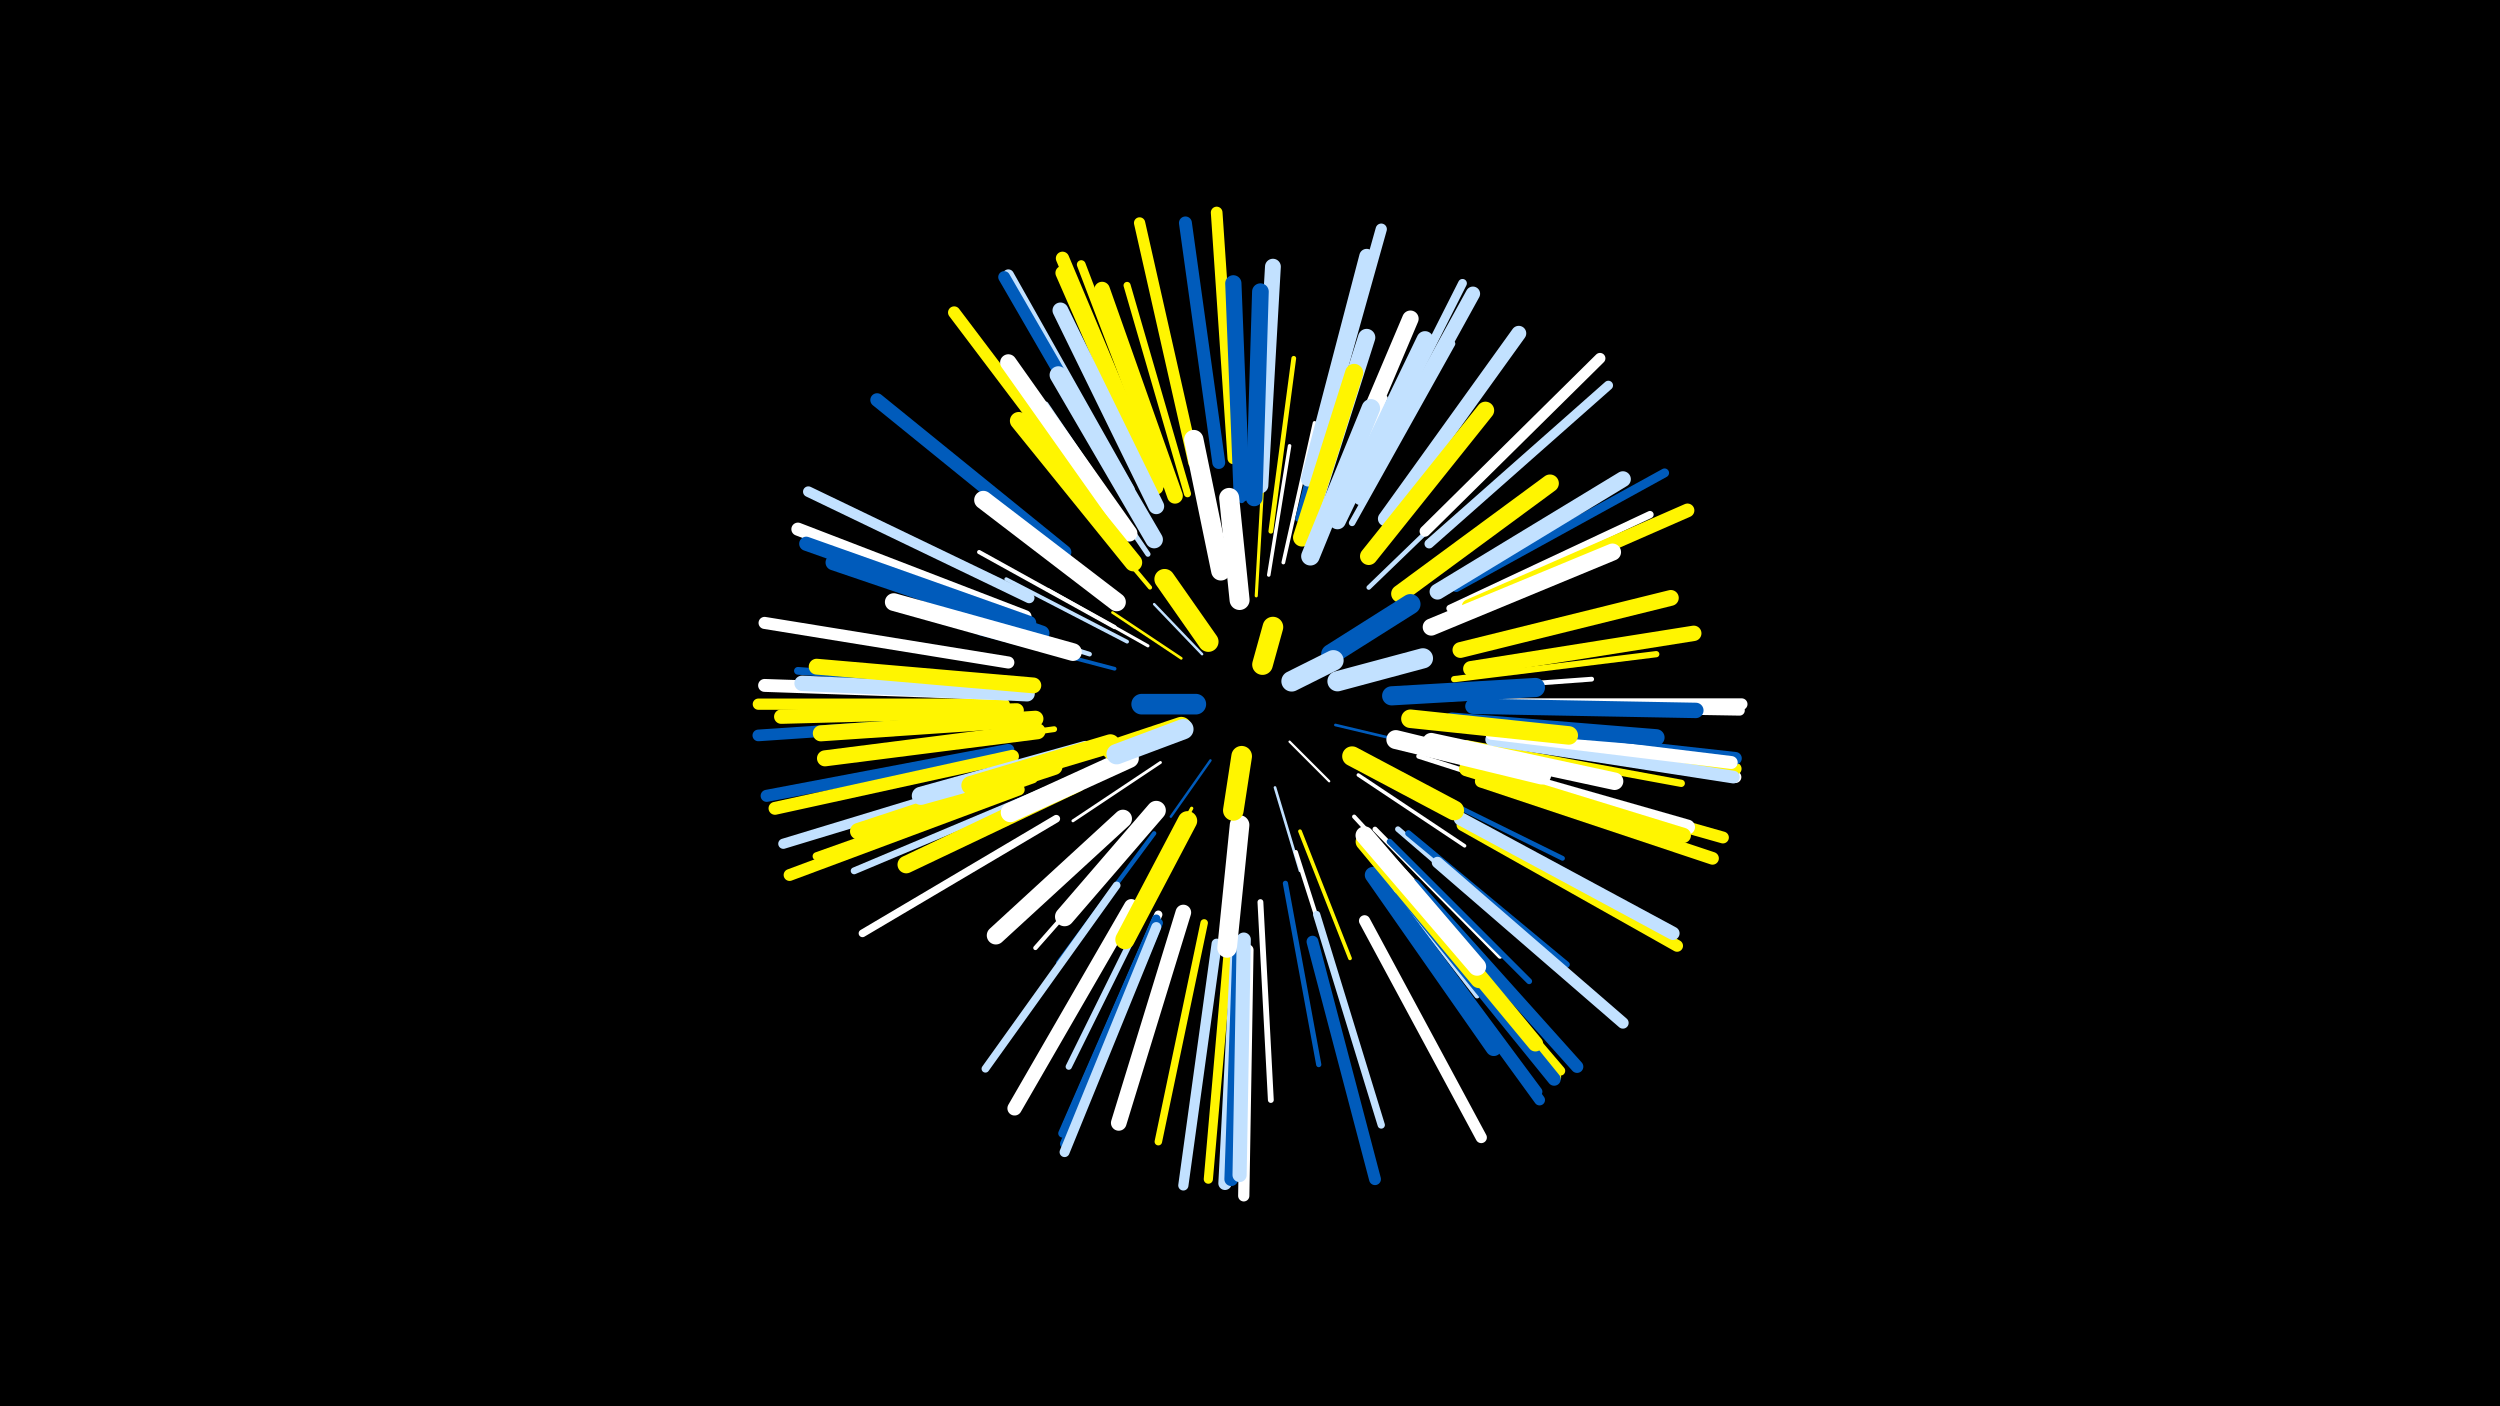 <svg width="1200" height="675" viewBox="-500 -500 1200 675" xmlns="http://www.w3.org/2000/svg"><path d="M-500-500h1200v675h-1200z" fill="#000"/><style>.sparkles path{stroke-linecap:round}</style><g class="sparkles"><path d="M99-140l-2 22" stroke-width="1.1" stroke="#fff5002"/><path d="M119-144l19 19" stroke-width="1.1" stroke="#fff3"/><path d="M77-186l-23-24" stroke-width="1.2" stroke="#c2e1ff5"/><path d="M81-135l-19 27" stroke-width="1.2" stroke="#005bbb5"/><path d="M67-184l-33-22" stroke-width="1.3" stroke="#fff5007"/><path d="M112-122l12 40" stroke-width="1.3" stroke="#c2e1ff8"/><path d="M141-152l42 10" stroke-width="1.3" stroke="#005bbb8"/><path d="M57-134l-42 28" stroke-width="1.4" stroke="#fffC"/><path d="M103-214l3-52" stroke-width="1.5" stroke="#fff500D"/><path d="M51-190l-48-27" stroke-width="1.5" stroke="#fffF"/><path d="M72-112l-28 51" stroke-width="1.6" stroke="#fff50010"/><path d="M152-128l51 34" stroke-width="1.7" stroke="#fff12"/><path d="M109-224l10-62" stroke-width="1.7" stroke="#fff13"/><path d="M41-192l-58-30" stroke-width="1.8" stroke="#c2e1ff15"/><path d="M124-101l24 61" stroke-width="1.8" stroke="#fff50015"/><path d="M35-179l-65-17" stroke-width="1.8" stroke="#005bbb16"/><path d="M116-230l15-67" stroke-width="1.8" stroke="#fff17"/><path d="M52-218l-47-56" stroke-width="2.0" stroke="#fff5001B"/><path d="M150-108l50 54" stroke-width="2.0" stroke="#fff1C"/><path d="M35-199l-65-36" stroke-width="2.0" stroke="#fff1C"/><path d="M122-91l23 72" stroke-width="2.0" stroke="#fff1D"/><path d="M54-100l-46 62" stroke-width="2.1" stroke="#005bbb1E"/><path d="M49-104l-52 59" stroke-width="2.1" stroke="#fff1F"/><path d="M157-218l58-56" stroke-width="2.2" stroke="#c2e1ff21"/><path d="M133-236l32-73" stroke-width="2.2" stroke="#fff21"/><path d="M23-186l-76-24" stroke-width="2.2" stroke="#c2e1ff21"/><path d="M182-168l82-6" stroke-width="2.3" stroke="#fff24"/><path d="M110-245l11-83" stroke-width="2.3" stroke="#fff50025"/><path d="M175-125l75 37" stroke-width="2.3" stroke="#005bbb25"/><path d="M181-137l81 26" stroke-width="2.4" stroke="#fff27"/><path d="M160-102l60 61" stroke-width="2.4" stroke="#fff27"/><path d="M51-234l-49-72" stroke-width="2.5" stroke="#c2e1ff29"/><path d="M170-215l70-53" stroke-width="2.5" stroke="#005bbb2A"/><path d="M117-76l16 87" stroke-width="2.5" stroke="#005bbb2A"/><path d="M155-92l54 70" stroke-width="2.5" stroke="#c2e1ff2B"/><path d="M123-251l23-89" stroke-width="2.7" stroke="#005bbb2F"/><path d="M160-92l60 70" stroke-width="2.7" stroke="#fff5002F"/><path d="M171-102l71 61" stroke-width="2.7" stroke="#c2e1ff31"/><path d="M167-96l67 67" stroke-width="2.8" stroke="#005bbb33"/><path d="M6-150l-94 13" stroke-width="2.8" stroke="#fff50033"/><path d="M105-67l5 95" stroke-width="2.8" stroke="#fff34"/><path d="M162-87l62 75" stroke-width="3.0" stroke="#fff37"/><path d="M56-75l-43 87" stroke-width="3.0" stroke="#c2e1ff37"/><path d="M96-260l-5-98" stroke-width="3.0" stroke="#005bbb38"/><path d="M198-174l97-12" stroke-width="3.0" stroke="#fff50038"/><path d="M176-100l76 63" stroke-width="3.0" stroke="#005bbb39"/><path d="M149-249l48-86" stroke-width="3.1" stroke="#c2e1ff3A"/><path d="M38-244l-61-81" stroke-width="3.2" stroke="#fff5003F"/><path d="M5-122l-95 40" stroke-width="3.3" stroke="#c2e1ff41"/><path d="M70-263l-29-100" stroke-width="3.4" stroke="#fff50044"/><path d="M204-143l103 19" stroke-width="3.5" stroke="#fff50046"/><path d="M132-61l31 101" stroke-width="3.5" stroke="#c2e1ff47"/><path d="M196-208l96-45" stroke-width="3.5" stroke="#fff47"/><path d="M78-57l-22 105" stroke-width="3.6" stroke="#fff5004A"/><path d="M7-107l-93 55" stroke-width="3.7" stroke="#fff4B"/><path d="M36-75l-63 88" stroke-width="3.7" stroke="#c2e1ff4C"/><path d="M-8-170l-109-8" stroke-width="3.7" stroke="#005bbb4D"/><path d="M56-61l-44 101" stroke-width="3.9" stroke="#fff51"/><path d="M-4-126l-104 37" stroke-width="3.9" stroke="#fff50051"/><path d="M207-132l107 31" stroke-width="4.0" stroke="#005bbb55"/><path d="M55-59l-45 103" stroke-width="4.1" stroke="#005bbb58"/><path d="M59-268l-40-105" stroke-width="4.2" stroke="#fff50059"/><path d="M151-263l51-101" stroke-width="4.2" stroke="#c2e1ff5A"/><path d="M199-218l100-55" stroke-width="4.3" stroke="#005bbb5D"/><path d="M56-57l-45 106" stroke-width="4.4" stroke="#005bbb60"/><path d="M90-48l-10 114" stroke-width="4.4" stroke="#fff50060"/><path d="M186-239l86-76" stroke-width="4.5" stroke="#c2e1ff62"/><path d="M174-74l75 88" stroke-width="4.6" stroke="#fff50064"/><path d="M169-69l69 93" stroke-width="4.7" stroke="#005bbb67"/><path d="M173-73l74 90" stroke-width="4.7" stroke="#fff50067"/><path d="M55-55l-44 108" stroke-width="4.8" stroke="#c2e1ff6B"/><path d="M84-47l-16 116" stroke-width="4.9" stroke="#c2e1ff6D"/><path d="M-12-129l-112 34" stroke-width="4.9" stroke="#c2e1ff6F"/><path d="M217-161l118 2" stroke-width="5.0" stroke="#fff70"/><path d="M-6-213l-106-51" stroke-width="5.1" stroke="#c2e1ff75"/><path d="M184-245l84-83" stroke-width="5.2" stroke="#fff76"/><path d="M170-67l69 95" stroke-width="5.2" stroke="#005bbb77"/><path d="M155-58l56 104" stroke-width="5.4" stroke="#fff7B"/><path d="M42-265l-58-103" stroke-width="5.4" stroke="#c2e1ff7B"/><path d="M-18-162l-118 0" stroke-width="5.4" stroke="#fff5007B"/><path d="M99-44l-2 118" stroke-width="5.4" stroke="#fff7C"/><path d="M131-276l32-114" stroke-width="5.4" stroke="#c2e1ff7C"/><path d="M73-278l-26-115" stroke-width="5.4" stroke="#fff5007D"/><path d="M190-86l89 77" stroke-width="5.5" stroke="#c2e1ff80"/><path d="M-18-155l-118 8" stroke-width="5.6" stroke="#005bbb82"/><path d="M218-162l118 0" stroke-width="5.6" stroke="#fff82"/><path d="M92-280l-8-118" stroke-width="5.6" stroke="#fff50082"/><path d="M41-265l-59-102" stroke-width="5.7" stroke="#005bbb83"/><path d="M217-145l116 18" stroke-width="5.7" stroke="#fff84"/><path d="M-11-121l-110 41" stroke-width="5.7" stroke="#fff50084"/><path d="M130-48l30 114" stroke-width="5.7" stroke="#005bbb84"/><path d="M202-104l103 58" stroke-width="5.7" stroke="#fff50085"/><path d="M214-130l113 32" stroke-width="5.7" stroke="#fff50086"/><path d="M-16-140l-116 22" stroke-width="5.8" stroke="#005bbb87"/><path d="M-16-182l-117-19" stroke-width="5.8" stroke="#fff88"/><path d="M217-147l116 16" stroke-width="5.9" stroke="#fff5008A"/><path d="M29-256l-71-94" stroke-width="5.9" stroke="#fff5008B"/><path d="M179-75l78 87" stroke-width="6.0" stroke="#005bbb8C"/><path d="M216-145l116 18" stroke-width="6.1" stroke="#c2e1ff8F"/><path d="M216-149l117 13" stroke-width="6.1" stroke="#005bbb90"/><path d="M211-125l111 37" stroke-width="6.1" stroke="#fff50090"/><path d="M-14-137l-114 25" stroke-width="6.2" stroke="#fff50092"/><path d="M-17-167l-116-4" stroke-width="6.2" stroke="#fff92"/><path d="M216-148l115 14" stroke-width="6.2" stroke="#fff93"/><path d="M85-278l-16-115" stroke-width="6.2" stroke="#005bbb94"/><path d="M173-72l73 90" stroke-width="6.3" stroke="#005bbb96"/><path d="M-8-204l-109-42" stroke-width="6.3" stroke="#fff97"/><path d="M55-269l-45-107" stroke-width="6.4" stroke="#fff50098"/><path d="M201-107l102 55" stroke-width="6.4" stroke="#c2e1ff99"/><path d="M94-47l-6 115" stroke-width="6.4" stroke="#c2e1ff9A"/><path d="M11-235l-90-73" stroke-width="6.5" stroke="#005bbb9B"/><path d="M205-209l105-46" stroke-width="6.6" stroke="#fff5009D"/><path d="M95-48l-4 114" stroke-width="6.6" stroke="#005bbb9F"/><path d="M97-49l-2 113" stroke-width="6.8" stroke="#c2e1ffA3"/><path d="M-6-201l-107-38" stroke-width="6.8" stroke="#005bbbA3"/><path d="M55-266l-45-103" stroke-width="6.8" stroke="#fff500A5"/><path d="M-12-159l-113 3" stroke-width="6.9" stroke="#fff500A6"/><path d="M43-65l-56 97" stroke-width="6.9" stroke="#fffA6"/><path d="M153-261l54-98" stroke-width="6.9" stroke="#c2e1ffA8"/><path d="M128-270l28-107" stroke-width="7.1" stroke="#c2e1ffAB"/><path d="M165-251l64-89" stroke-width="7.2" stroke="#c2e1ffAF"/><path d="M205-133l105 30" stroke-width="7.2" stroke="#fffB0"/><path d="M204-131l104 32" stroke-width="7.3" stroke="#fff500B1"/><path d="M206-179l107-17" stroke-width="7.4" stroke="#fff500B4"/><path d="M-7-167l-108-5" stroke-width="7.4" stroke="#c2e1ffB4"/><path d="M207-161l107 2" stroke-width="7.4" stroke="#005bbbB5"/><path d="M169-81l68 82" stroke-width="7.4" stroke="#fff500B6"/><path d="M68-62l-31 101" stroke-width="7.5" stroke="#fffB8"/><path d="M0-196l-100-34" stroke-width="7.5" stroke="#005bbbB8"/><path d="M64-262l-35-99" stroke-width="7.5" stroke="#fff500B9"/><path d="M105-267l6-105" stroke-width="7.6" stroke="#c2e1ffBA"/><path d="M-4-171l-104-9" stroke-width="7.6" stroke="#fff500BA"/><path d="M190-216l89-54" stroke-width="7.6" stroke="#c2e1ffBA"/><path d="M55-257l-46-94" stroke-width="7.6" stroke="#c2e1ffBA"/><path d="M201-188l101-25" stroke-width="7.6" stroke="#fff500BB"/><path d="M-3-155l-103 7" stroke-width="7.7" stroke="#fff500BD"/><path d="M-2-149l-102 13" stroke-width="7.7" stroke="#fff500BD"/><path d="M159-80l58 83" stroke-width="7.8" stroke="#005bbbC1"/><path d="M96-263l-4-101" stroke-width="7.8" stroke="#005bbbC1"/><path d="M42-244l-58-82" stroke-width="7.9" stroke="#fffC2"/><path d="M138-255l39-92" stroke-width="7.9" stroke="#fffC3"/><path d="M6-132l-94 31" stroke-width="8.0" stroke="#fff500C5"/><path d="M102-261l3-99" stroke-width="8.0" stroke="#005bbbC5"/><path d="M197-154l98 8" stroke-width="8.0" stroke="#005bbbC6"/><path d="M142-250l42-87" stroke-width="8.1" stroke="#c2e1ffC8"/><path d="M187-199l87-36" stroke-width="8.2" stroke="#fffCC"/><path d="M128-250l28-88" stroke-width="8.3" stroke="#c2e1ffCE"/><path d="M17-124l-82 39" stroke-width="8.4" stroke="#fff500D0"/><path d="M54-241l-46-79" stroke-width="8.4" stroke="#c2e1ffD0"/><path d="M157-233l56-70" stroke-width="8.4" stroke="#fff500D1"/><path d="M187-144l88 19" stroke-width="8.4" stroke="#fffD2"/><path d="M172-215l72-53" stroke-width="8.5" stroke="#fff500D3"/><path d="M15-187l-86-24" stroke-width="8.5" stroke="#fffD3"/><path d="M44-230l-55-68" stroke-width="8.5" stroke="#fff500D4"/><path d="M155-96l55 66" stroke-width="8.6" stroke="#fff500D6"/><path d="M155-99l54 63" stroke-width="8.7" stroke="#fffD9"/><path d="M125-242l25-79" stroke-width="8.7" stroke="#fff500D9"/><path d="M39-107l-61 56" stroke-width="8.7" stroke="#fffDA"/><path d="M21-140l-79 22" stroke-width="8.7" stroke="#c2e1ffDB"/><path d="M36-211l-64-49" stroke-width="8.8" stroke="#fffDC"/><path d="M177-155l76 8" stroke-width="8.9" stroke="#fff500E0"/><path d="M129-233l29-71" stroke-width="8.9" stroke="#c2e1ffE0"/><path d="M170-145l70 17" stroke-width="9.1" stroke="#fffE4"/><path d="M33-143l-67 20" stroke-width="9.1" stroke="#fff500E6"/><path d="M168-166l69-4" stroke-width="9.2" stroke="#005bbbE7"/><path d="M55-111l-44 51" stroke-width="9.2" stroke="#fffE7"/><path d="M86-226l-13-63" stroke-width="9.3" stroke="#fffEA"/><path d="M70-106l-30 57" stroke-width="9.3" stroke="#fff500EA"/><path d="M42-136l-57 26" stroke-width="9.3" stroke="#fffEB"/><path d="M95-104l-6 59" stroke-width="9.4" stroke="#fffED"/><path d="M149-137l49 26" stroke-width="9.5" stroke="#fff500F0"/><path d="M95-212l-5-49" stroke-width="9.6" stroke="#fffF3"/><path d="M139-186l38-24" stroke-width="9.7" stroke="#005bbbF5"/><path d="M142-173l41-11" stroke-width="9.7" stroke="#c2e1ffF6"/><path d="M80-192l-21-30" stroke-width="9.8" stroke="#fff500F8"/><path d="M67-151l-33 11" stroke-width="9.8" stroke="#fff500F9"/><path d="M68-150l-32 12" stroke-width="9.8" stroke="#c2e1ffF9"/><path d="M74-162l-26 0" stroke-width="9.9" stroke="#005bbbFB"/><path d="M96-137l-4 26" stroke-width="9.9" stroke="#fff500FB"/><path d="M120-173l20-10" stroke-width="9.9" stroke="#c2e1ffFC"/><path d="M106-181l5-18" stroke-width="9.9" stroke="#fff500FD"/></g></svg>